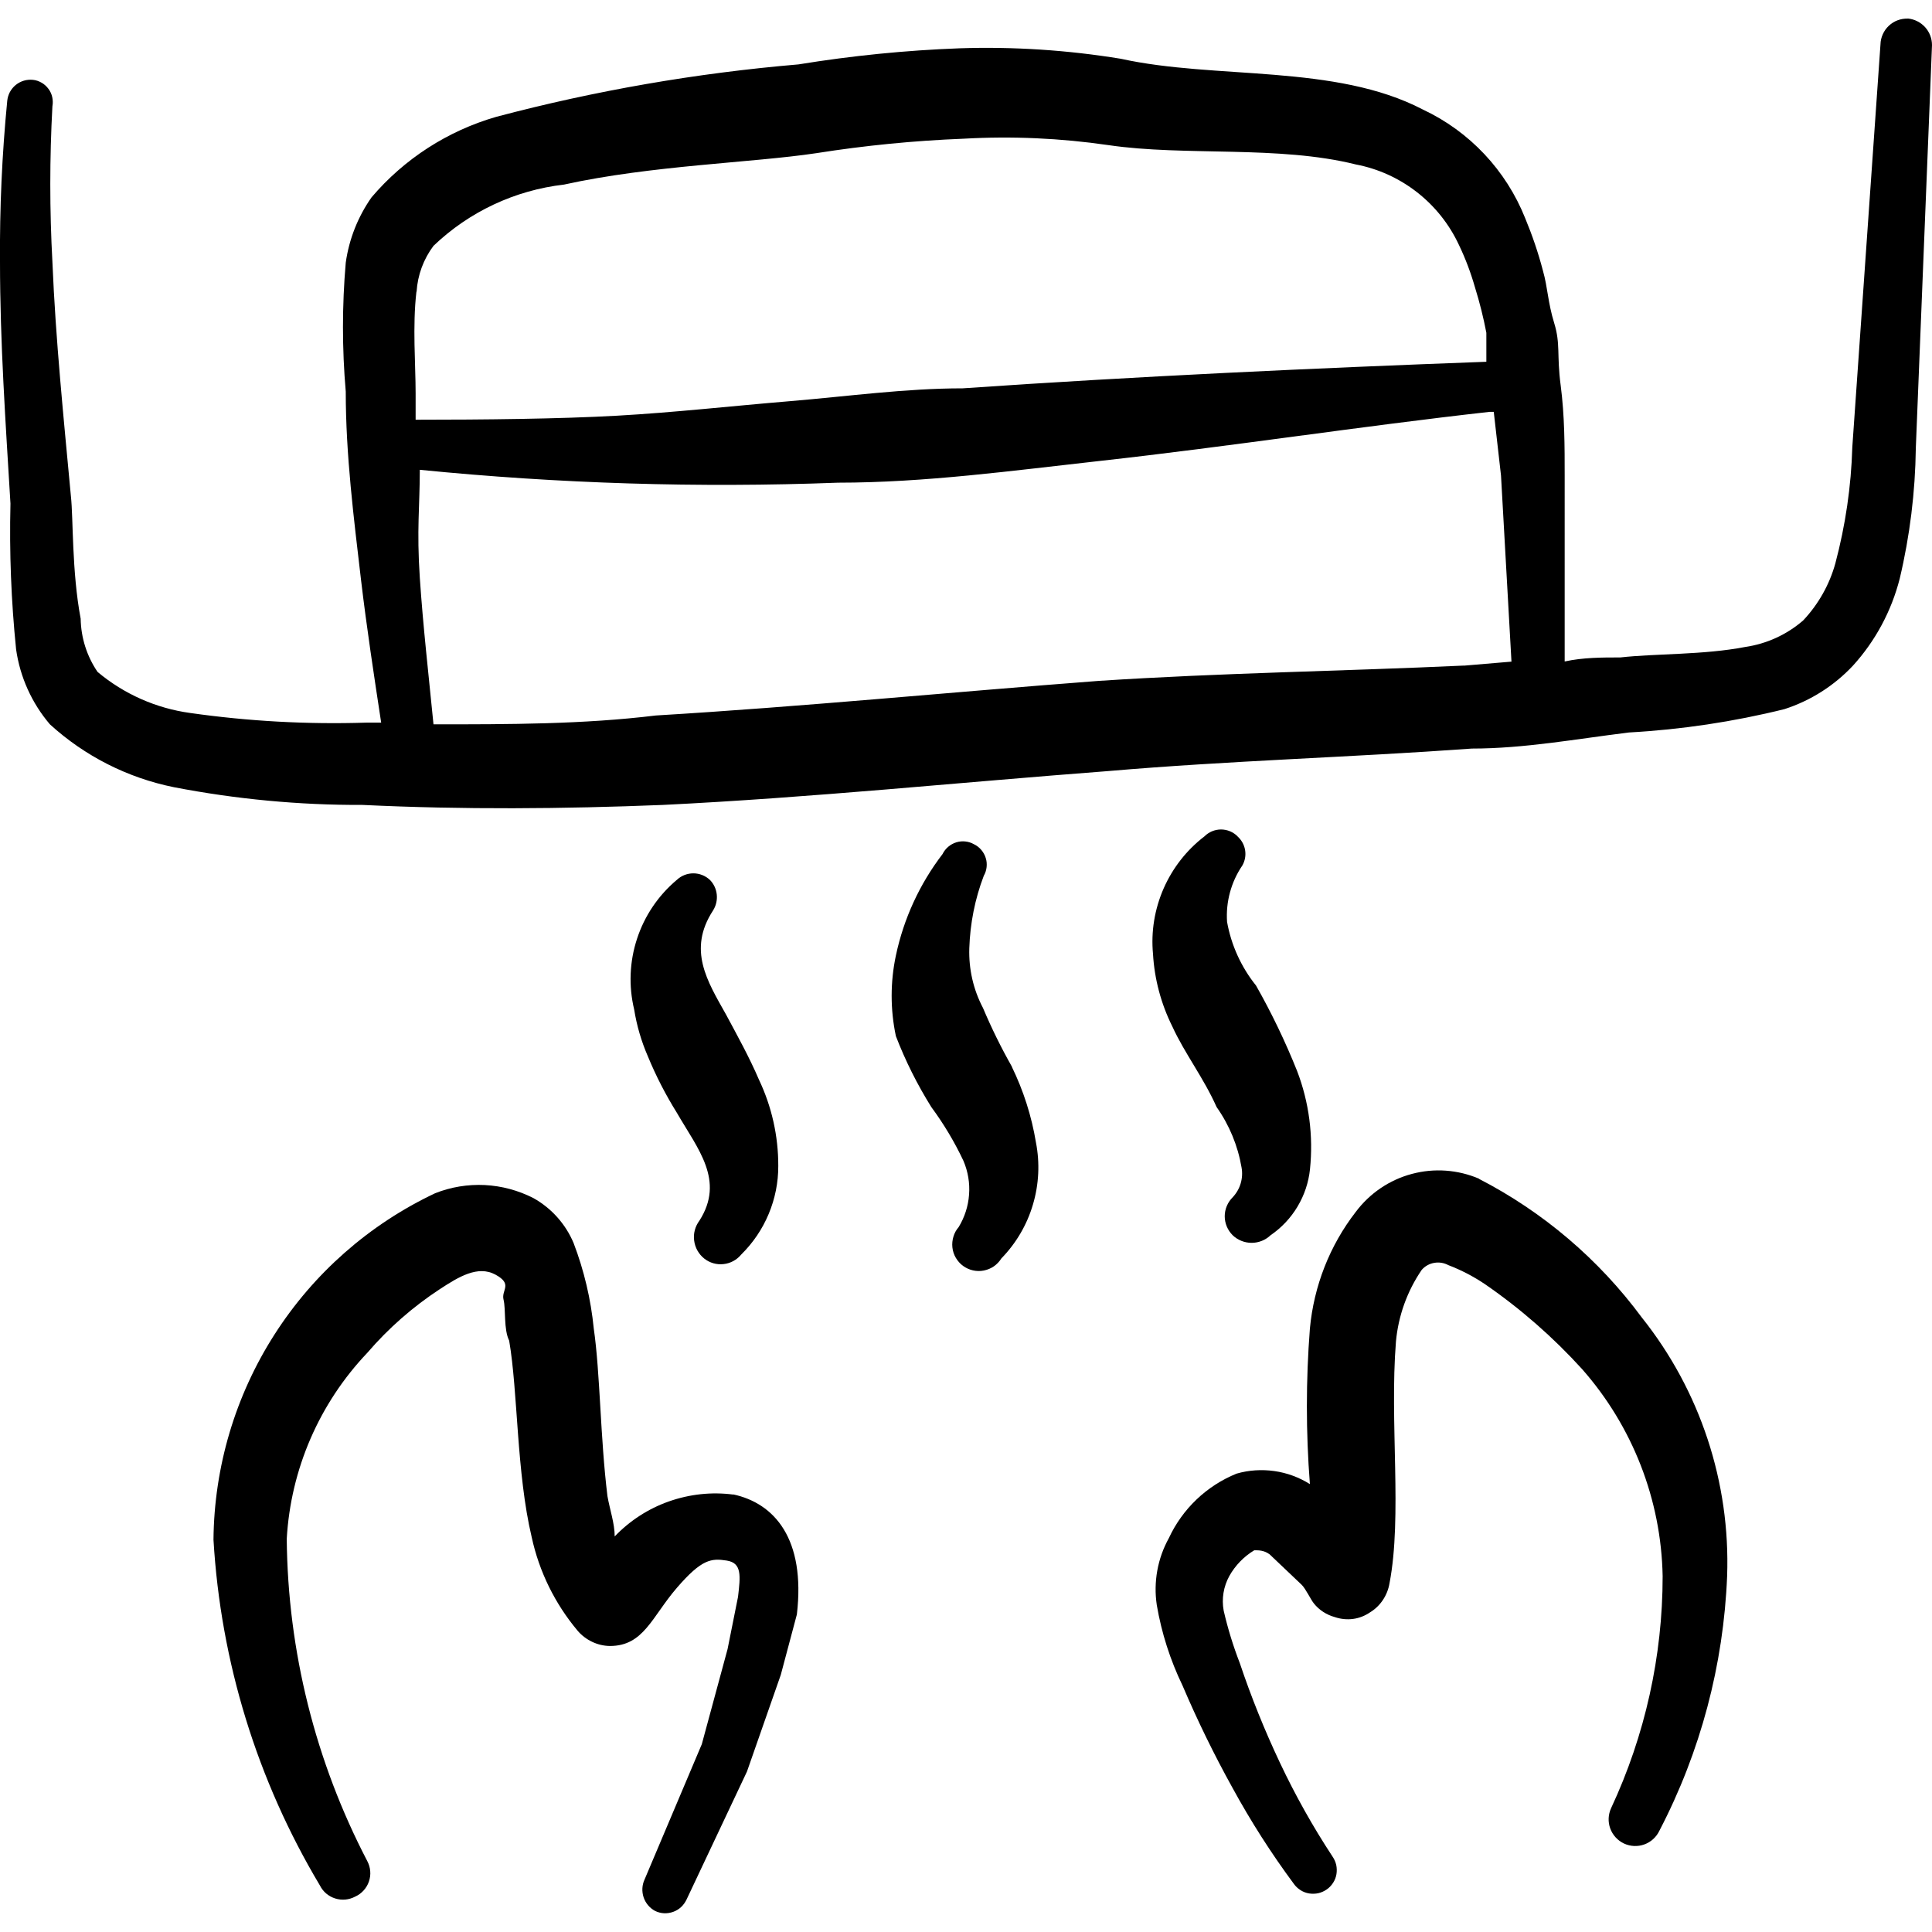 <svg xmlns="http://www.w3.org/2000/svg" fill="none" viewBox="0 0 24 24" id="Toilet-Hand-Dryer--Streamline-Freehand">
  <desc>
    Toilet Hand Dryer Streamline Icon: https://streamlinehq.com
  </desc>
  <path fill="#000000" fill-rule="evenodd" d="M23.7 0.231c-0.043 -0.001 -0.087 0.006 -0.127 0.021 -0.041 0.015 -0.078 0.039 -0.109 0.068 -0.032 0.03 -0.057 0.065 -0.075 0.105 -0.018 0.04 -0.028 0.082 -0.029 0.126l-0.35 5.004c-0.014 0.487 -0.085 0.97 -0.21 1.441 -0.073 0.266 -0.211 0.51 -0.4 0.711 -0.204 0.177 -0.454 0.291 -0.721 0.33 -0.52 0.1 -1.101 0.08 -1.551 0.13 -0.23 0 -0.46 0 -0.691 0.05V5.916c0 -0.37 0 -0.751 -0.05 -1.131 -0.05 -0.38 0 -0.51 -0.08 -0.771 -0.08 -0.26 -0.08 -0.44 -0.14 -0.651 -0.058 -0.222 -0.132 -0.439 -0.22 -0.651 -0.237 -0.595 -0.691 -1.079 -1.271 -1.351 -1.091 -0.57 -2.572 -0.37 -3.753 -0.631 -0.661 -0.108 -1.332 -0.152 -2.002 -0.13 -0.671 0.025 -1.339 0.092 -2.002 0.2 -1.268 0.108 -2.523 0.325 -3.753 0.651 -0.604 0.174 -1.144 0.522 -1.551 1.001 -0.169 0.241 -0.279 0.519 -0.32 0.811 -0.046 0.533 -0.046 1.069 0 1.601 0 0.791 0.1 1.571 0.19 2.342 0.07 0.59 0.16 1.181 0.25 1.771h-0.19c-0.729 0.023 -1.459 -0.017 -2.182 -0.12 -0.424 -0.058 -0.823 -0.235 -1.151 -0.51 -0.133 -0.195 -0.206 -0.425 -0.21 -0.661C0.891 7.097 0.911 6.436 0.881 6.166 0.791 5.195 0.691 4.224 0.651 3.253c-0.035 -0.643 -0.035 -1.288 0 -1.932 0.007 -0.038 0.006 -0.076 -0.002 -0.114 -0.008 -0.037 -0.024 -0.073 -0.047 -0.103 -0.023 -0.031 -0.051 -0.057 -0.084 -0.076C0.485 1.009 0.449 0.996 0.411 0.992 0.373 0.988 0.334 0.991 0.297 1.002c-0.037 0.011 -0.071 0.029 -0.101 0.053 -0.03 0.024 -0.054 0.054 -0.073 0.088 -0.018 0.034 -0.029 0.071 -0.033 0.109 -0.065 0.665 -0.095 1.333 -0.09 2.002 0 1.001 0.07 2.002 0.13 3.002 -0.015 0.605 0.009 1.21 0.07 1.811 0.049 0.344 0.195 0.667 0.42 0.931 0.433 0.395 0.966 0.665 1.541 0.781 0.772 0.149 1.556 0.223 2.342 0.22 1.251 0.06 2.492 0.05 3.733 0 1.841 -0.09 3.683 -0.28 5.524 -0.42 1.511 -0.13 3.002 -0.17 4.524 -0.28 0.65 0 1.301 -0.12 1.952 -0.2 0.651 -0.036 1.298 -0.133 1.931 -0.29 0.325 -0.105 0.618 -0.291 0.851 -0.54 0.279 -0.307 0.478 -0.678 0.581 -1.081 0.126 -0.531 0.193 -1.075 0.2 -1.621L24 0.561c0 -0.083 -0.03 -0.162 -0.086 -0.224 -0.056 -0.061 -0.132 -0.099 -0.214 -0.107ZM5.175 3.624c0.013 -0.207 0.086 -0.405 0.21 -0.57 0.443 -0.424 1.012 -0.691 1.621 -0.761 1.091 -0.24 2.332 -0.27 3.133 -0.39 0.607 -0.096 1.218 -0.156 1.831 -0.18 0.602 -0.034 1.205 -0.007 1.801 0.08 0.951 0.14 2.112 0 3.072 0.24 0.278 0.053 0.539 0.172 0.761 0.346 0.223 0.174 0.401 0.399 0.52 0.655 0.082 0.171 0.148 0.348 0.2 0.53 0.057 0.184 0.104 0.371 0.14 0.56v0.36c-2.152 0.08 -4.333 0.18 -6.505 0.33 -0.711 0 -1.431 0.1 -2.152 0.16 -0.721 0.06 -1.431 0.14 -2.142 0.18 -0.711 0.04 -1.661 0.05 -2.502 0.05v-0.33c0 -0.36 -0.04 -0.831 0.01 -1.261ZM18.185 8.268c-1.511 0.07 -3.002 0.09 -4.534 0.19 -1.841 0.14 -3.673 0.32 -5.504 0.43 -0.901 0.11 -1.821 0.11 -2.762 0.11 -0.06 -0.61 -0.13 -1.221 -0.17 -1.821 -0.04 -0.6 0 -0.891 0 -1.341 1.726 0.172 3.461 0.226 5.194 0.16 1.081 0 2.172 -0.15 3.253 -0.27 1.621 -0.18 3.233 -0.43 4.844 -0.61h0.05l0.09 0.791 0.13 2.312 -0.591 0.05Z" clip-rule="evenodd" stroke-width="1"></path>
  <path fill="#000000" fill-rule="evenodd" d="M18.375 14.643c-0.264 -0.113 -0.559 -0.135 -0.837 -0.06 -0.278 0.074 -0.522 0.24 -0.695 0.47 -0.325 0.419 -0.522 0.923 -0.571 1.451 -0.05 0.643 -0.05 1.289 0 1.932 -0.134 -0.084 -0.285 -0.14 -0.442 -0.162 -0.157 -0.022 -0.317 -0.012 -0.469 0.032 -0.372 0.151 -0.672 0.437 -0.841 0.801 -0.14 0.253 -0.193 0.545 -0.15 0.831 0.059 0.347 0.167 0.684 0.32 1.001 0.185 0.434 0.392 0.858 0.621 1.271 0.226 0.414 0.48 0.812 0.761 1.191 0.022 0.032 0.051 0.058 0.083 0.079 0.033 0.021 0.069 0.035 0.107 0.041 0.038 0.006 0.077 0.005 0.115 -0.003 0.038 -0.009 0.073 -0.025 0.105 -0.047 0.032 -0.022 0.058 -0.051 0.079 -0.083 0.021 -0.033 0.035 -0.069 0.041 -0.107 0.006 -0.038 0.005 -0.077 -0.003 -0.115 -0.009 -0.038 -0.025 -0.073 -0.047 -0.105 -0.244 -0.371 -0.461 -0.759 -0.651 -1.161 -0.191 -0.404 -0.358 -0.818 -0.5 -1.241 -0.082 -0.212 -0.149 -0.429 -0.2 -0.651 -0.027 -0.147 -0.002 -0.299 0.07 -0.43 0.074 -0.132 0.181 -0.242 0.31 -0.32 0.06 0 0.12 0 0.19 0.05l0.4 0.38c0.05 0.05 0.11 0.18 0.15 0.23 0.066 0.083 0.158 0.142 0.26 0.17 0.073 0.025 0.151 0.033 0.227 0.023 0.077 -0.01 0.149 -0.039 0.213 -0.083 0.064 -0.039 0.118 -0.092 0.159 -0.154 0.041 -0.062 0.069 -0.133 0.081 -0.206 0.16 -0.831 0 -2.002 0.08 -3.002 0.029 -0.319 0.139 -0.626 0.32 -0.891 0.04 -0.046 0.095 -0.077 0.155 -0.087 0.06 -0.011 0.122 -0.001 0.176 0.028 0.162 0.062 0.317 0.143 0.46 0.24 0.439 0.303 0.842 0.656 1.201 1.051 0.628 0.712 0.983 1.623 1.001 2.572 -0 0.996 -0.219 1.98 -0.64 2.882 -0.037 0.08 -0.041 0.171 -0.011 0.253s0.092 0.15 0.171 0.187c0.08 0.037 0.171 0.041 0.253 0.011 0.083 -0.03 0.15 -0.092 0.187 -0.171 0.51 -0.979 0.797 -2.059 0.841 -3.163 0.041 -1.163 -0.335 -2.303 -1.061 -3.213 -0.533 -0.721 -1.225 -1.31 -2.022 -1.721Z" clip-rule="evenodd" stroke-width="1"></path>
  <path fill="#000000" fill-rule="evenodd" d="M9.108 18.566c-0.269 -0.035 -0.542 -0.005 -0.798 0.085 -0.256 0.09 -0.486 0.239 -0.674 0.435 0 -0.16 -0.06 -0.33 -0.09 -0.5 -0.09 -0.731 -0.09 -1.531 -0.17 -2.082 -0.036 -0.363 -0.12 -0.72 -0.25 -1.061 -0.099 -0.237 -0.276 -0.435 -0.5 -0.56 -0.188 -0.096 -0.393 -0.151 -0.604 -0.162 -0.211 -0.01 -0.421 0.024 -0.617 0.102 -0.817 0.386 -1.509 0.994 -1.996 1.756 -0.487 0.761 -0.749 1.644 -0.757 2.548 0.089 1.516 0.542 2.989 1.321 4.293 0.019 0.039 0.046 0.073 0.078 0.101 0.033 0.028 0.071 0.049 0.112 0.062s0.084 0.018 0.127 0.014c0.043 -0.004 0.085 -0.017 0.123 -0.037 0.04 -0.018 0.075 -0.044 0.104 -0.076 0.029 -0.032 0.052 -0.07 0.066 -0.112 0.014 -0.041 0.02 -0.085 0.016 -0.128 -0.003 -0.043 -0.016 -0.086 -0.036 -0.124 -0.645 -1.237 -0.988 -2.608 -1.001 -4.003 0.049 -0.865 0.404 -1.684 1.001 -2.312 0.262 -0.305 0.565 -0.571 0.901 -0.791 0.23 -0.15 0.47 -0.3 0.691 -0.18 0.22 0.12 0.07 0.19 0.1 0.31 0.03 0.12 0 0.37 0.07 0.51 0.11 0.64 0.09 1.641 0.28 2.442 0.093 0.428 0.289 0.826 0.57 1.161 0.049 0.058 0.111 0.105 0.18 0.138 0.069 0.033 0.144 0.051 0.221 0.052 0.42 0 0.52 -0.36 0.831 -0.721s0.43 -0.37 0.621 -0.34c0.19 0.03 0.17 0.19 0.14 0.45l-0.13 0.65 -0.32 1.181 -0.711 1.681c-0.032 0.069 -0.036 0.148 -0.012 0.221 0.024 0.072 0.075 0.133 0.142 0.169 0.035 0.017 0.073 0.027 0.111 0.029 0.039 0.002 0.077 -0.004 0.114 -0.017 0.036 -0.013 0.07 -0.033 0.098 -0.059 0.028 -0.026 0.051 -0.058 0.068 -0.093l0.751 -1.591 0.42 -1.201 0.2 -0.751c0.11 -0.941 -0.28 -1.381 -0.791 -1.491Z" clip-rule="evenodd" stroke-width="1"></path>
  <path fill="#000000" fill-rule="evenodd" d="M8.818 10.93c-0.056 -0.052 -0.129 -0.081 -0.205 -0.081 -0.076 0 -0.15 0.029 -0.205 0.081 -0.23 0.193 -0.401 0.446 -0.494 0.73 -0.094 0.285 -0.106 0.59 -0.036 0.881 0.032 0.2 0.089 0.395 0.17 0.581 0.1 0.243 0.221 0.478 0.36 0.701 0.26 0.45 0.6 0.841 0.28 1.341 -0.053 0.071 -0.077 0.16 -0.065 0.247 0.011 0.088 0.056 0.168 0.125 0.223 0.068 0.054 0.154 0.079 0.24 0.069 0.086 -0.009 0.165 -0.052 0.22 -0.119 0.146 -0.144 0.262 -0.315 0.341 -0.504 0.079 -0.189 0.12 -0.392 0.119 -0.597 0.001 -0.37 -0.081 -0.736 -0.24 -1.071 -0.12 -0.28 -0.27 -0.55 -0.41 -0.811 -0.23 -0.41 -0.48 -0.801 -0.16 -1.291 0.037 -0.059 0.053 -0.128 0.046 -0.197 -0.007 -0.069 -0.037 -0.134 -0.086 -0.183Z" clip-rule="evenodd" stroke-width="1"></path>
  <path fill="#000000" fill-rule="evenodd" d="M12.571 13.252c-0.134 -0.236 -0.254 -0.48 -0.36 -0.731 -0.12 -0.228 -0.178 -0.483 -0.17 -0.741 0.01 -0.308 0.07 -0.613 0.18 -0.901 0.019 -0.033 0.031 -0.07 0.035 -0.108 0.004 -0.038 0.001 -0.076 -0.011 -0.113 -0.011 -0.037 -0.03 -0.07 -0.055 -0.1s-0.055 -0.053 -0.09 -0.07c-0.033 -0.019 -0.07 -0.031 -0.108 -0.035 -0.038 -0.004 -0.076 -0.001 -0.113 0.011 -0.036 0.011 -0.07 0.03 -0.1 0.055 -0.029 0.025 -0.053 0.055 -0.07 0.09 -0.285 0.372 -0.483 0.803 -0.58 1.261 -0.07 0.33 -0.07 0.671 0 1.001 0.118 0.307 0.266 0.602 0.44 0.881 0.155 0.21 0.289 0.434 0.4 0.67 0.056 0.132 0.08 0.275 0.069 0.418 -0.01 0.143 -0.055 0.281 -0.129 0.403 -0.03 0.034 -0.052 0.075 -0.065 0.118 -0.013 0.043 -0.018 0.089 -0.013 0.135 0.005 0.045 0.019 0.089 0.042 0.128 0.023 0.039 0.053 0.074 0.09 0.101 0.037 0.027 0.079 0.046 0.123 0.056 0.044 0.01 0.09 0.011 0.135 0.002 0.045 -0.009 0.087 -0.026 0.125 -0.052 0.037 -0.026 0.069 -0.059 0.093 -0.098 0.183 -0.188 0.318 -0.417 0.392 -0.668 0.075 -0.251 0.088 -0.516 0.038 -0.773 -0.054 -0.327 -0.155 -0.643 -0.3 -0.941Z" clip-rule="evenodd" stroke-width="1"></path>
  <path fill="#000000" fill-rule="evenodd" d="M15.373 10.389c-0.054 -0.054 -0.128 -0.085 -0.205 -0.085 -0.077 0 -0.151 0.031 -0.205 0.085 -0.222 0.17 -0.396 0.393 -0.508 0.648 -0.112 0.256 -0.158 0.535 -0.132 0.813 0.018 0.313 0.1 0.62 0.24 0.901 0.15 0.33 0.39 0.64 0.55 1.001 0.158 0.224 0.264 0.48 0.31 0.751 0.012 0.066 0.008 0.134 -0.011 0.198s-0.053 0.123 -0.099 0.172c-0.031 0.031 -0.056 0.067 -0.073 0.108 -0.017 0.04 -0.026 0.084 -0.026 0.128 0 0.044 0.009 0.087 0.026 0.128 0.017 0.04 0.042 0.077 0.073 0.108 0.063 0.06 0.147 0.094 0.235 0.094 0.088 0 0.172 -0.034 0.235 -0.094 0.136 -0.093 0.251 -0.215 0.335 -0.356 0.085 -0.142 0.138 -0.3 0.155 -0.464 0.043 -0.414 -0.011 -0.832 -0.16 -1.221 -0.146 -0.365 -0.316 -0.719 -0.51 -1.061 -0.184 -0.229 -0.308 -0.501 -0.36 -0.791 -0.017 -0.248 0.05 -0.495 0.19 -0.701 0.033 -0.058 0.045 -0.125 0.034 -0.191 -0.011 -0.066 -0.044 -0.125 -0.094 -0.17Z" clip-rule="evenodd" stroke-width="1"></path>
</svg>